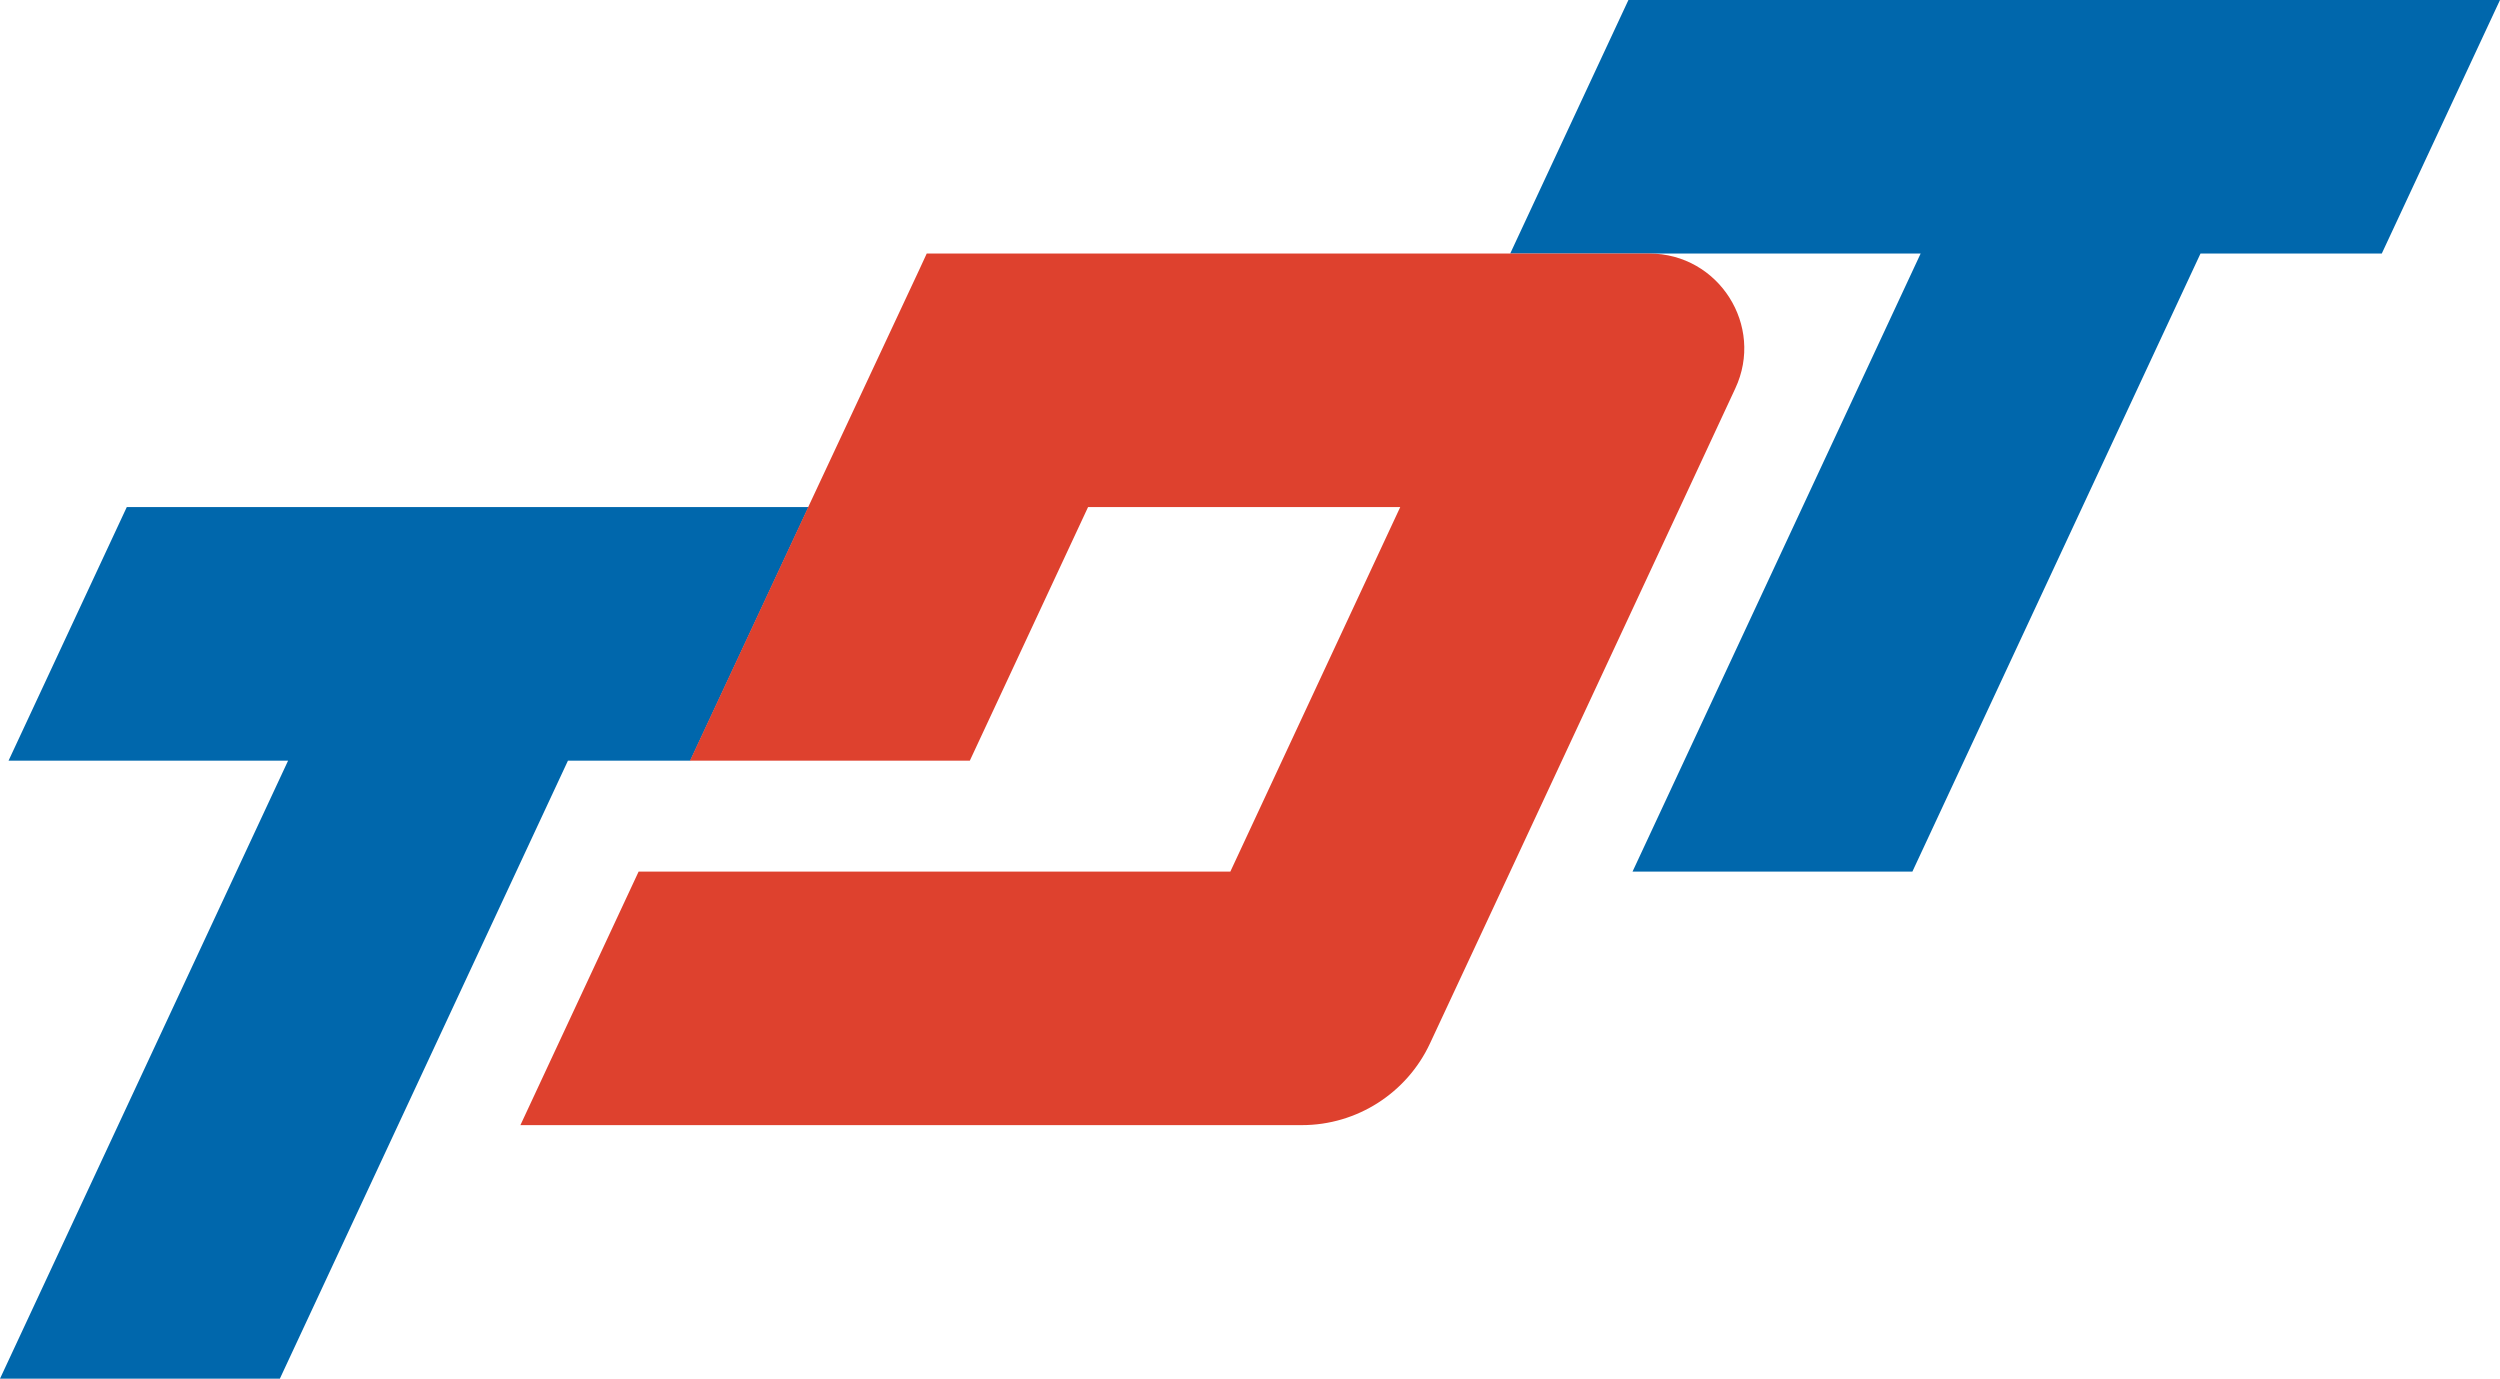 <?xml version="1.0" encoding="utf-8"?>
<!-- Generator: Adobe Illustrator 22.0.1, SVG Export Plug-In . SVG Version: 6.00 Build 0)  -->
<svg version="1.1" id="Layer_2" xmlns="http://www.w3.org/2000/svg" xmlns:xlink="http://www.w3.org/1999/xlink" x="0px" y="0px"
	 viewBox="0 0 788.8 435" style="enable-background:new 0 0 788.8 435;" xml:space="preserve">
<style type="text/css">
	.st0{fill:#0067AC;}
	.st1{fill:#DE412E;}
</style>
<polygon class="st0" points="788.8,0 751.5,80 694.3,80 603.4,275 515.1,275 606,80 476.5,80 513.8,0 "/>
<polygon class="st0" points="255.1,160 217.8,240 179.2,240 88.3,435 0,435 90.9,240 2.7,240 40,160 "/>
<path class="st1" d="M547.5,122.6L530.1,160l-53.6,115l-25.3,54.2c-7.3,15.7-23.1,25.8-40.4,25.8H164.2l9.6-20.6h0l27.7-59.4h186.7
	l53.6-115h-98.5l-37.3,80h-88.3l37.3-80L290,85.2l2.4-5.2h228C542.3,80,556.8,102.8,547.5,122.6z"/>
</svg>
